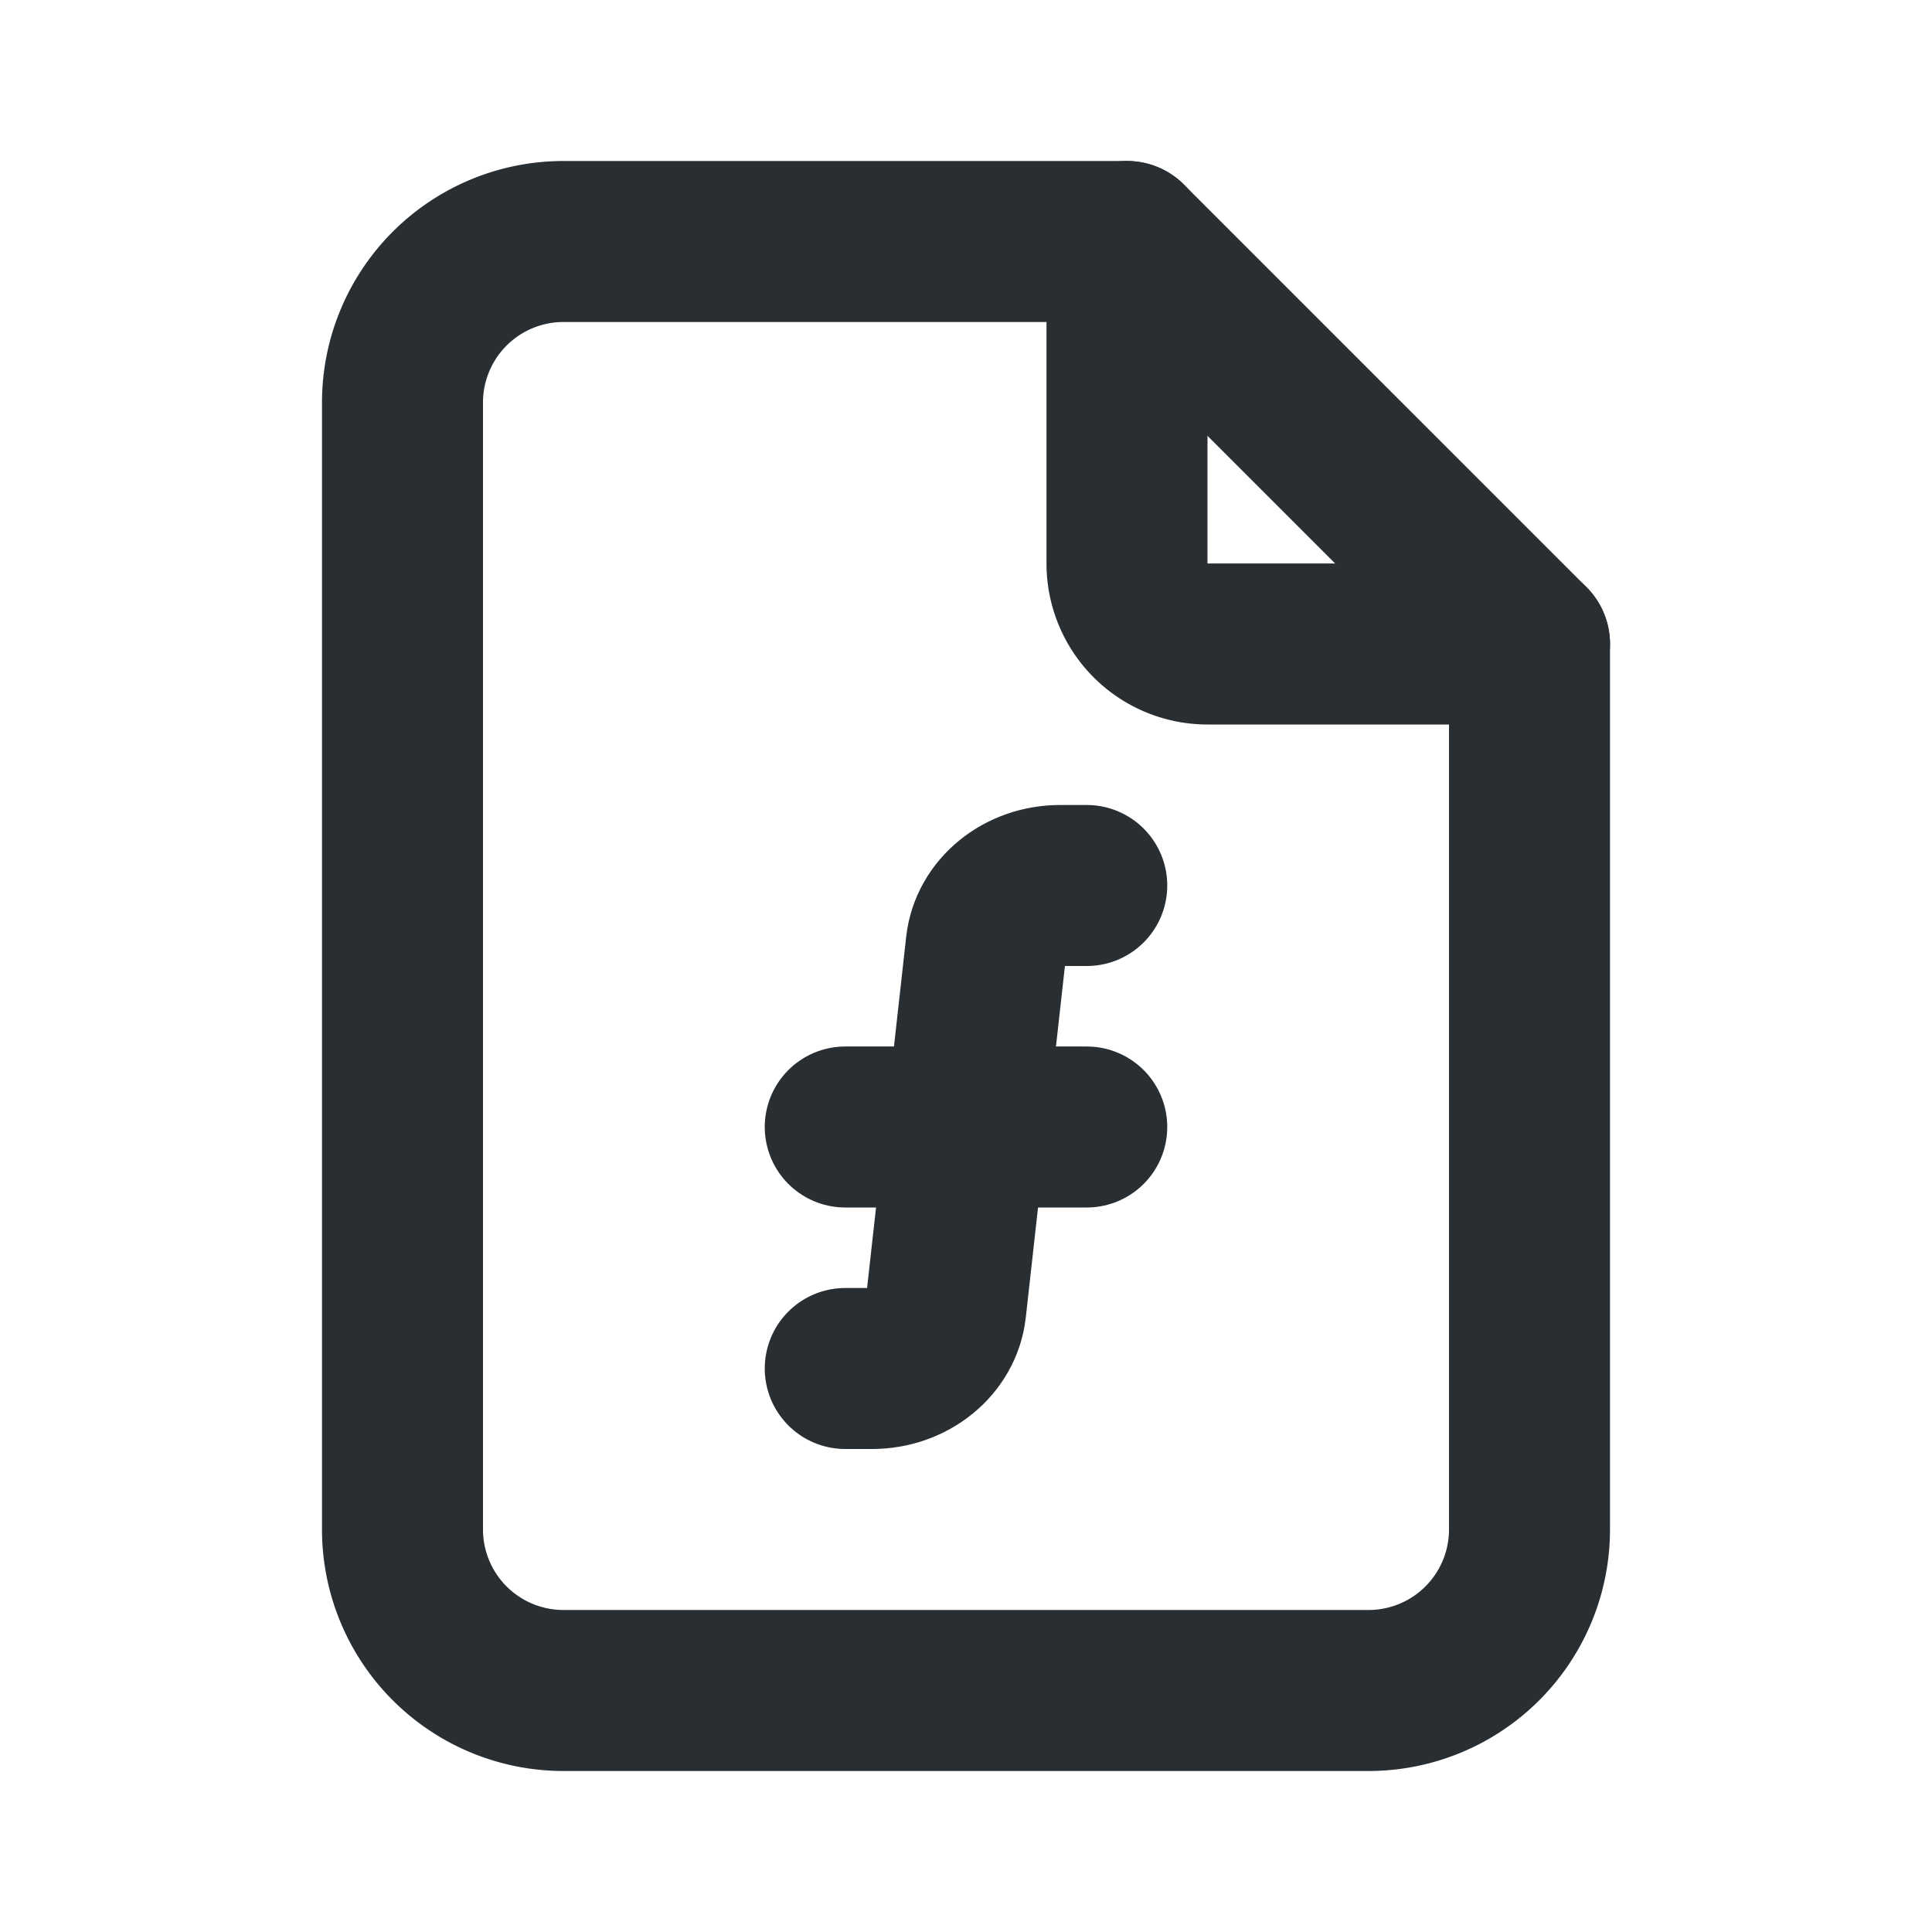 <svg  xmlns="http://www.w3.org/2000/svg"  width="24"  height="24"  viewBox="0 0 24 24"  fill="none"  stroke="#292e33"  stroke-width="2"  stroke-linecap="round"  stroke-linejoin="round"  class="icon icon-tabler icons-tabler-outline icon-tabler-file-function"><path stroke="none" d="M0 0h24v24H0z" fill="none"/><path d="M14 3v4a1 1 0 0 0 1 1h4" /><path d="M17 21h-10a2 2 0 0 1 -2 -2v-14a2 2 0 0 1 2 -2h7l5 5v11a2 2 0 0 1 -2 2z" /><path d="M10.5 17h.333c.474 0 .87 -.323 .916 -.746l.502 -4.508c.047 -.423 .443 -.746 .916 -.746h.333" /><path d="M10.5 14h3" /></svg>